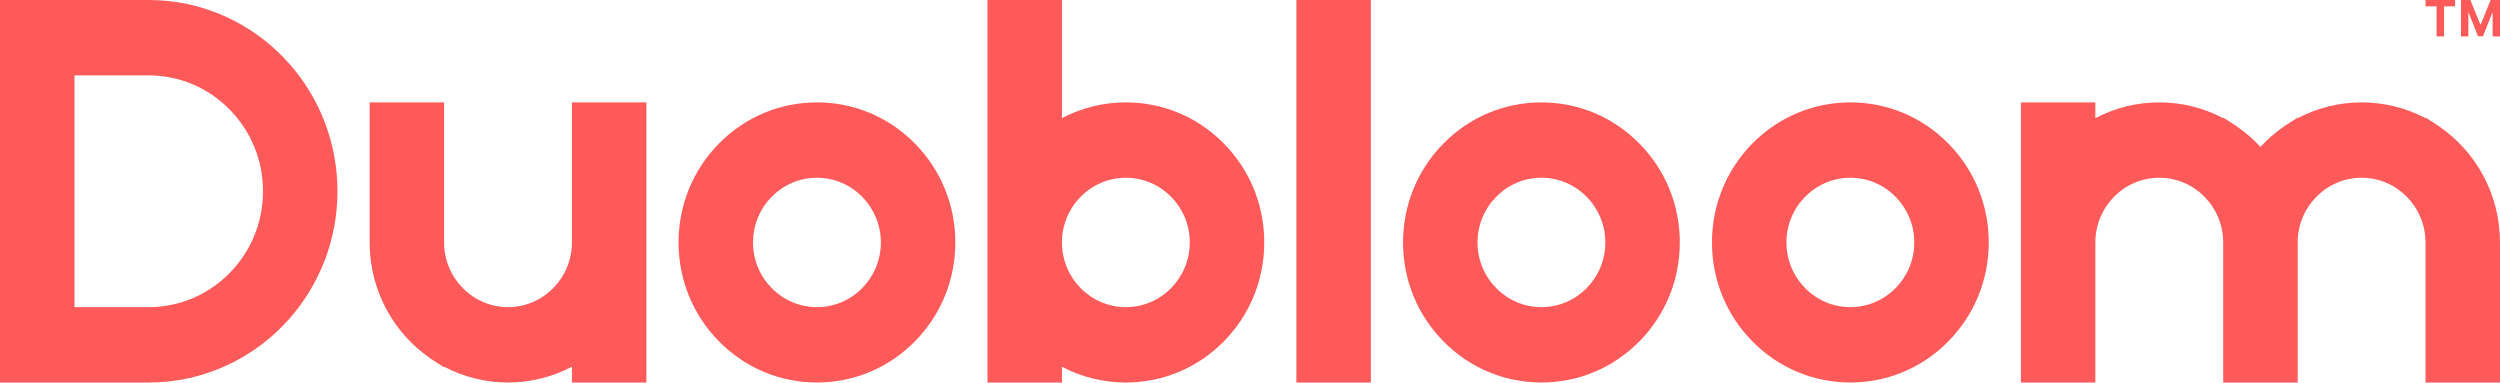 <svg width="183" height="28" viewBox="0 0 183 28" fill="none" xmlns="http://www.w3.org/2000/svg">
<g clip-path="url(#clip0_32_2106)">
<path d="M100.349 0H94.897V28H100.349V0Z" fill="#FF5A5A"/>
<path d="M41.865 7.494V17.748C41.864 20.359 39.766 22.482 37.186 22.482C34.607 22.482 32.508 20.358 32.508 17.747V7.494H27.056V17.747C27.056 19.498 27.5 21.227 28.34 22.746C29.108 24.136 30.197 25.336 31.499 26.232V26.237L31.731 26.388L32.508 26.891V26.843C33.946 27.602 35.547 28 37.186 28C38.826 28 40.426 27.602 41.865 26.843V28H47.316V7.494H41.865Z" fill="#FF5A5A"/>
<path d="M181.716 12.748C180.948 11.358 179.859 10.158 178.557 9.262V9.257L178.325 9.106L177.549 8.603V8.651C176.11 7.892 174.509 7.494 172.87 7.494C171.23 7.494 169.63 7.892 168.191 8.651V8.603L167.415 9.106L167.182 9.257V9.262C166.556 9.692 165.98 10.194 165.465 10.753C164.949 10.194 164.373 9.692 163.747 9.262V9.257L163.514 9.106L162.738 8.603V8.651C161.3 7.892 159.699 7.494 158.059 7.494C156.42 7.494 154.819 7.892 153.381 8.651V7.494H147.929V28H153.381V17.746C153.381 15.135 155.48 13.012 158.059 13.012C160.639 13.012 162.738 15.136 162.738 17.747V28H168.191V17.747C168.191 15.136 170.29 13.012 172.87 13.012C175.449 13.012 177.548 15.136 177.548 17.747V28H183V17.747C183 15.996 182.556 14.267 181.716 12.748H181.716Z" fill="#FF5A5A"/>
<path d="M59.8 7.494C57.094 7.494 54.55 8.561 52.637 10.497C50.724 12.433 49.67 15.008 49.67 17.747C49.67 20.485 50.724 23.06 52.637 24.996C54.55 26.933 57.094 27.999 59.8 27.999C62.506 27.999 65.05 26.933 66.963 24.996C68.876 23.06 69.93 20.485 69.93 17.747C69.93 15.008 68.876 12.433 66.963 10.497C65.05 8.561 62.506 7.494 59.8 7.494ZM64.479 17.747C64.479 20.358 62.38 22.483 59.8 22.483C57.22 22.483 55.121 20.358 55.121 17.747C55.121 15.136 57.22 13.012 59.8 13.012C62.38 13.012 64.479 15.136 64.479 17.747Z" fill="#FF5A5A"/>
<path d="M82.414 7.494C80.757 7.494 79.162 7.894 77.735 8.648V0H72.283V28H77.735V26.846C79.162 27.6 80.757 28 82.414 28C85.119 28 87.663 26.933 89.577 24.997C91.49 23.061 92.544 20.486 92.544 17.747C92.544 15.008 91.49 12.434 89.577 10.497C87.664 8.56 85.12 7.494 82.414 7.494ZM87.092 17.747C87.092 20.358 84.993 22.483 82.414 22.483C79.834 22.483 77.735 20.358 77.735 17.747C77.735 15.136 79.834 13.012 82.414 13.012C84.993 13.012 87.092 15.136 87.092 17.747Z" fill="#FF5A5A"/>
<path d="M112.833 7.494C110.127 7.494 107.583 8.561 105.669 10.497C103.756 12.433 102.702 15.008 102.702 17.747C102.702 20.486 103.756 23.06 105.669 24.997C107.583 26.934 110.126 28 112.833 28C115.539 28 118.082 26.933 119.995 24.997C121.909 23.061 122.962 20.486 122.962 17.747C122.962 15.009 121.909 12.434 119.995 10.498C118.082 8.561 115.538 7.495 112.833 7.495V7.494ZM117.511 17.747C117.511 20.358 115.412 22.483 112.833 22.483C110.253 22.483 108.154 20.358 108.154 17.747C108.154 15.136 110.253 13.012 112.833 13.012C115.412 13.012 117.511 15.136 117.511 17.747Z" fill="#FF5A5A"/>
<path d="M135.446 7.494C132.74 7.494 130.196 8.561 128.283 10.497C126.37 12.433 125.316 15.008 125.316 17.747C125.316 20.485 126.37 23.06 128.283 24.996C130.196 26.933 132.74 27.999 135.446 27.999C138.152 27.999 140.696 26.933 142.609 24.996C144.522 23.06 145.576 20.485 145.576 17.747C145.576 15.008 144.522 12.433 142.609 10.497C140.696 8.561 138.152 7.494 135.446 7.494ZM140.125 17.747C140.125 20.358 138.026 22.483 135.446 22.483C132.866 22.483 130.767 20.358 130.767 17.747C130.767 15.136 132.866 13.012 135.446 13.012C138.026 13.012 140.125 15.136 140.125 17.747Z" fill="#FF5A5A"/>
<path d="M16.612 1.26C14.805 0.424 12.873 0 10.87 0H0V28H10.87C12.873 28 14.805 27.576 16.612 26.741C18.358 25.933 19.895 24.787 21.18 23.334C23.452 20.765 24.703 17.45 24.703 14C24.703 10.55 23.451 7.235 21.18 4.667C19.895 3.213 18.358 2.067 16.612 1.26V1.26ZM19.251 14C19.251 16.266 18.379 18.396 16.796 19.998C15.213 21.6 13.109 22.482 10.87 22.482H5.451V5.518H10.87C13.109 5.518 15.213 6.4 16.796 8.002C18.379 9.604 19.251 11.734 19.251 14Z" fill="#FF5A5A"/>
<path d="M177.549 0H179.713V0.465H178.906V2.667H178.356V0.465H177.549V0H177.549Z" fill="#FF5A5A"/>
<path d="M180.831 0L181.556 1.792H181.587L182.313 0H183V2.667H182.46V0.931H182.438L181.756 2.654H181.388L180.706 0.925H180.684V2.667H180.144V0H180.831H180.831Z" fill="#FF5A5A"/>
</g>
<defs>
<clipPath id="clip0_32_2106">
<rect width="183" height="28" fill="white"/>
</clipPath>
</defs>
</svg>
